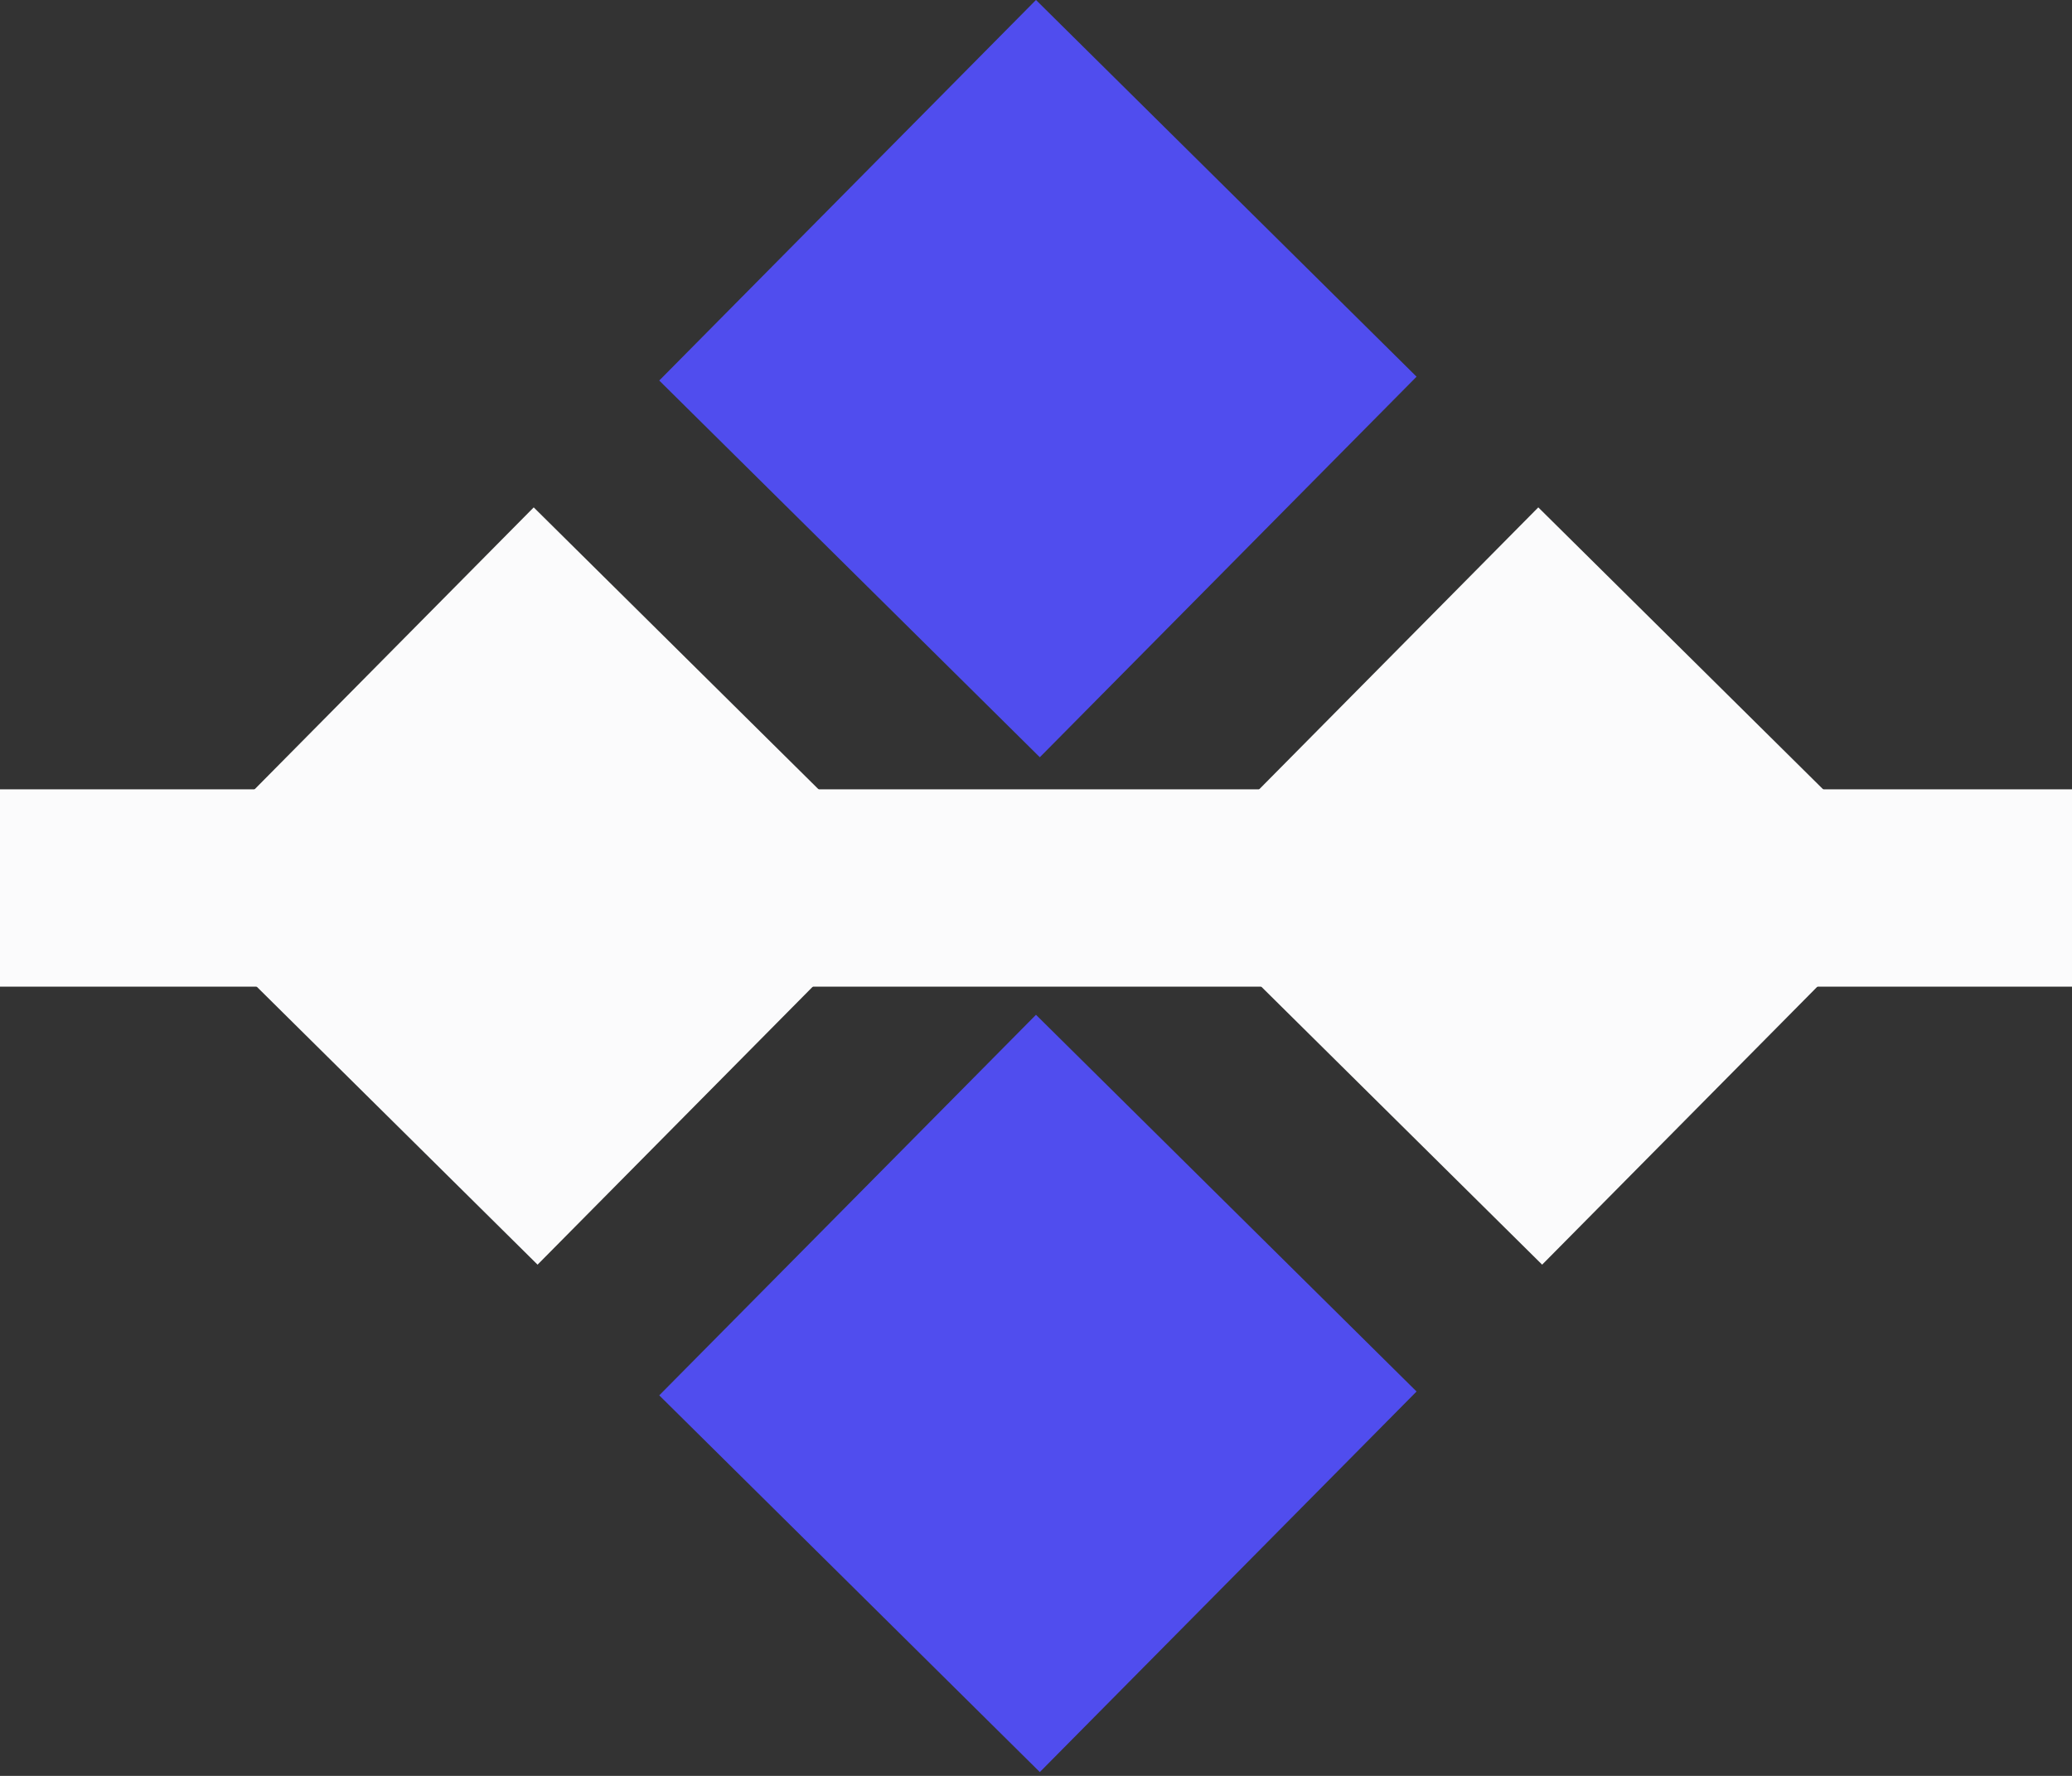 <svg width="42" height="36" viewBox="0 0 42 36" fill="none" xmlns="http://www.w3.org/2000/svg" xmlns:xlink="http://www.w3.org/1999/xlink">
	<rect x="0" y="0" width="42" height="36" fill="#333333" stroke="none"/>
	<desc>
			Created with Pixso.
	</desc>
	<defs/>
	<rect id="logo" rx="0" width="41" height="35" transform="translate(0.5 0.5)" fill="#FFFFFF" fill-opacity="0"/>
	<rect id="Rectangle 160" x="3.182" y="18" width="10.855" height="10.855" transform="rotate(-45.291 3.182 18)" fill="#FBFBFC" fill-opacity="1"/>
	<rect id="Rectangle 160" x="4.589" y="18" width="8.855" height="8.855" transform="rotate(-45.291 4.589 18)" stroke="#000000" stroke-opacity="0" stroke-width="2"/>
	<rect id="Rectangle 161" x="13.363" y="7.714" width="10.855" height="10.855" transform="rotate(-45.291 13.363 7.714)" fill="#504DEE" fill-opacity="1"/>
	<rect id="Rectangle 162" x="23.545" y="18" width="10.855" height="10.855" transform="rotate(-45.291 23.545 18)" fill="#FBFBFC" fill-opacity="1"/>
	<rect id="Rectangle 162" x="24.952" y="18" width="8.855" height="8.855" transform="rotate(-45.291 24.952 18)" stroke="#000000" stroke-opacity="0" stroke-width="2"/>
	<rect id="Rectangle 163" x="13.363" y="28.286" width="10.855" height="10.855" transform="rotate(-45.291 13.363 28.286)" fill="#504DEE" fill-opacity="1"/>
	<line id="Line 59" x1="0" y1="18.001" x2="42" y2="18.001" stroke="#FBFBFC" stroke-opacity="1" stroke-width="4"/>
</svg>
